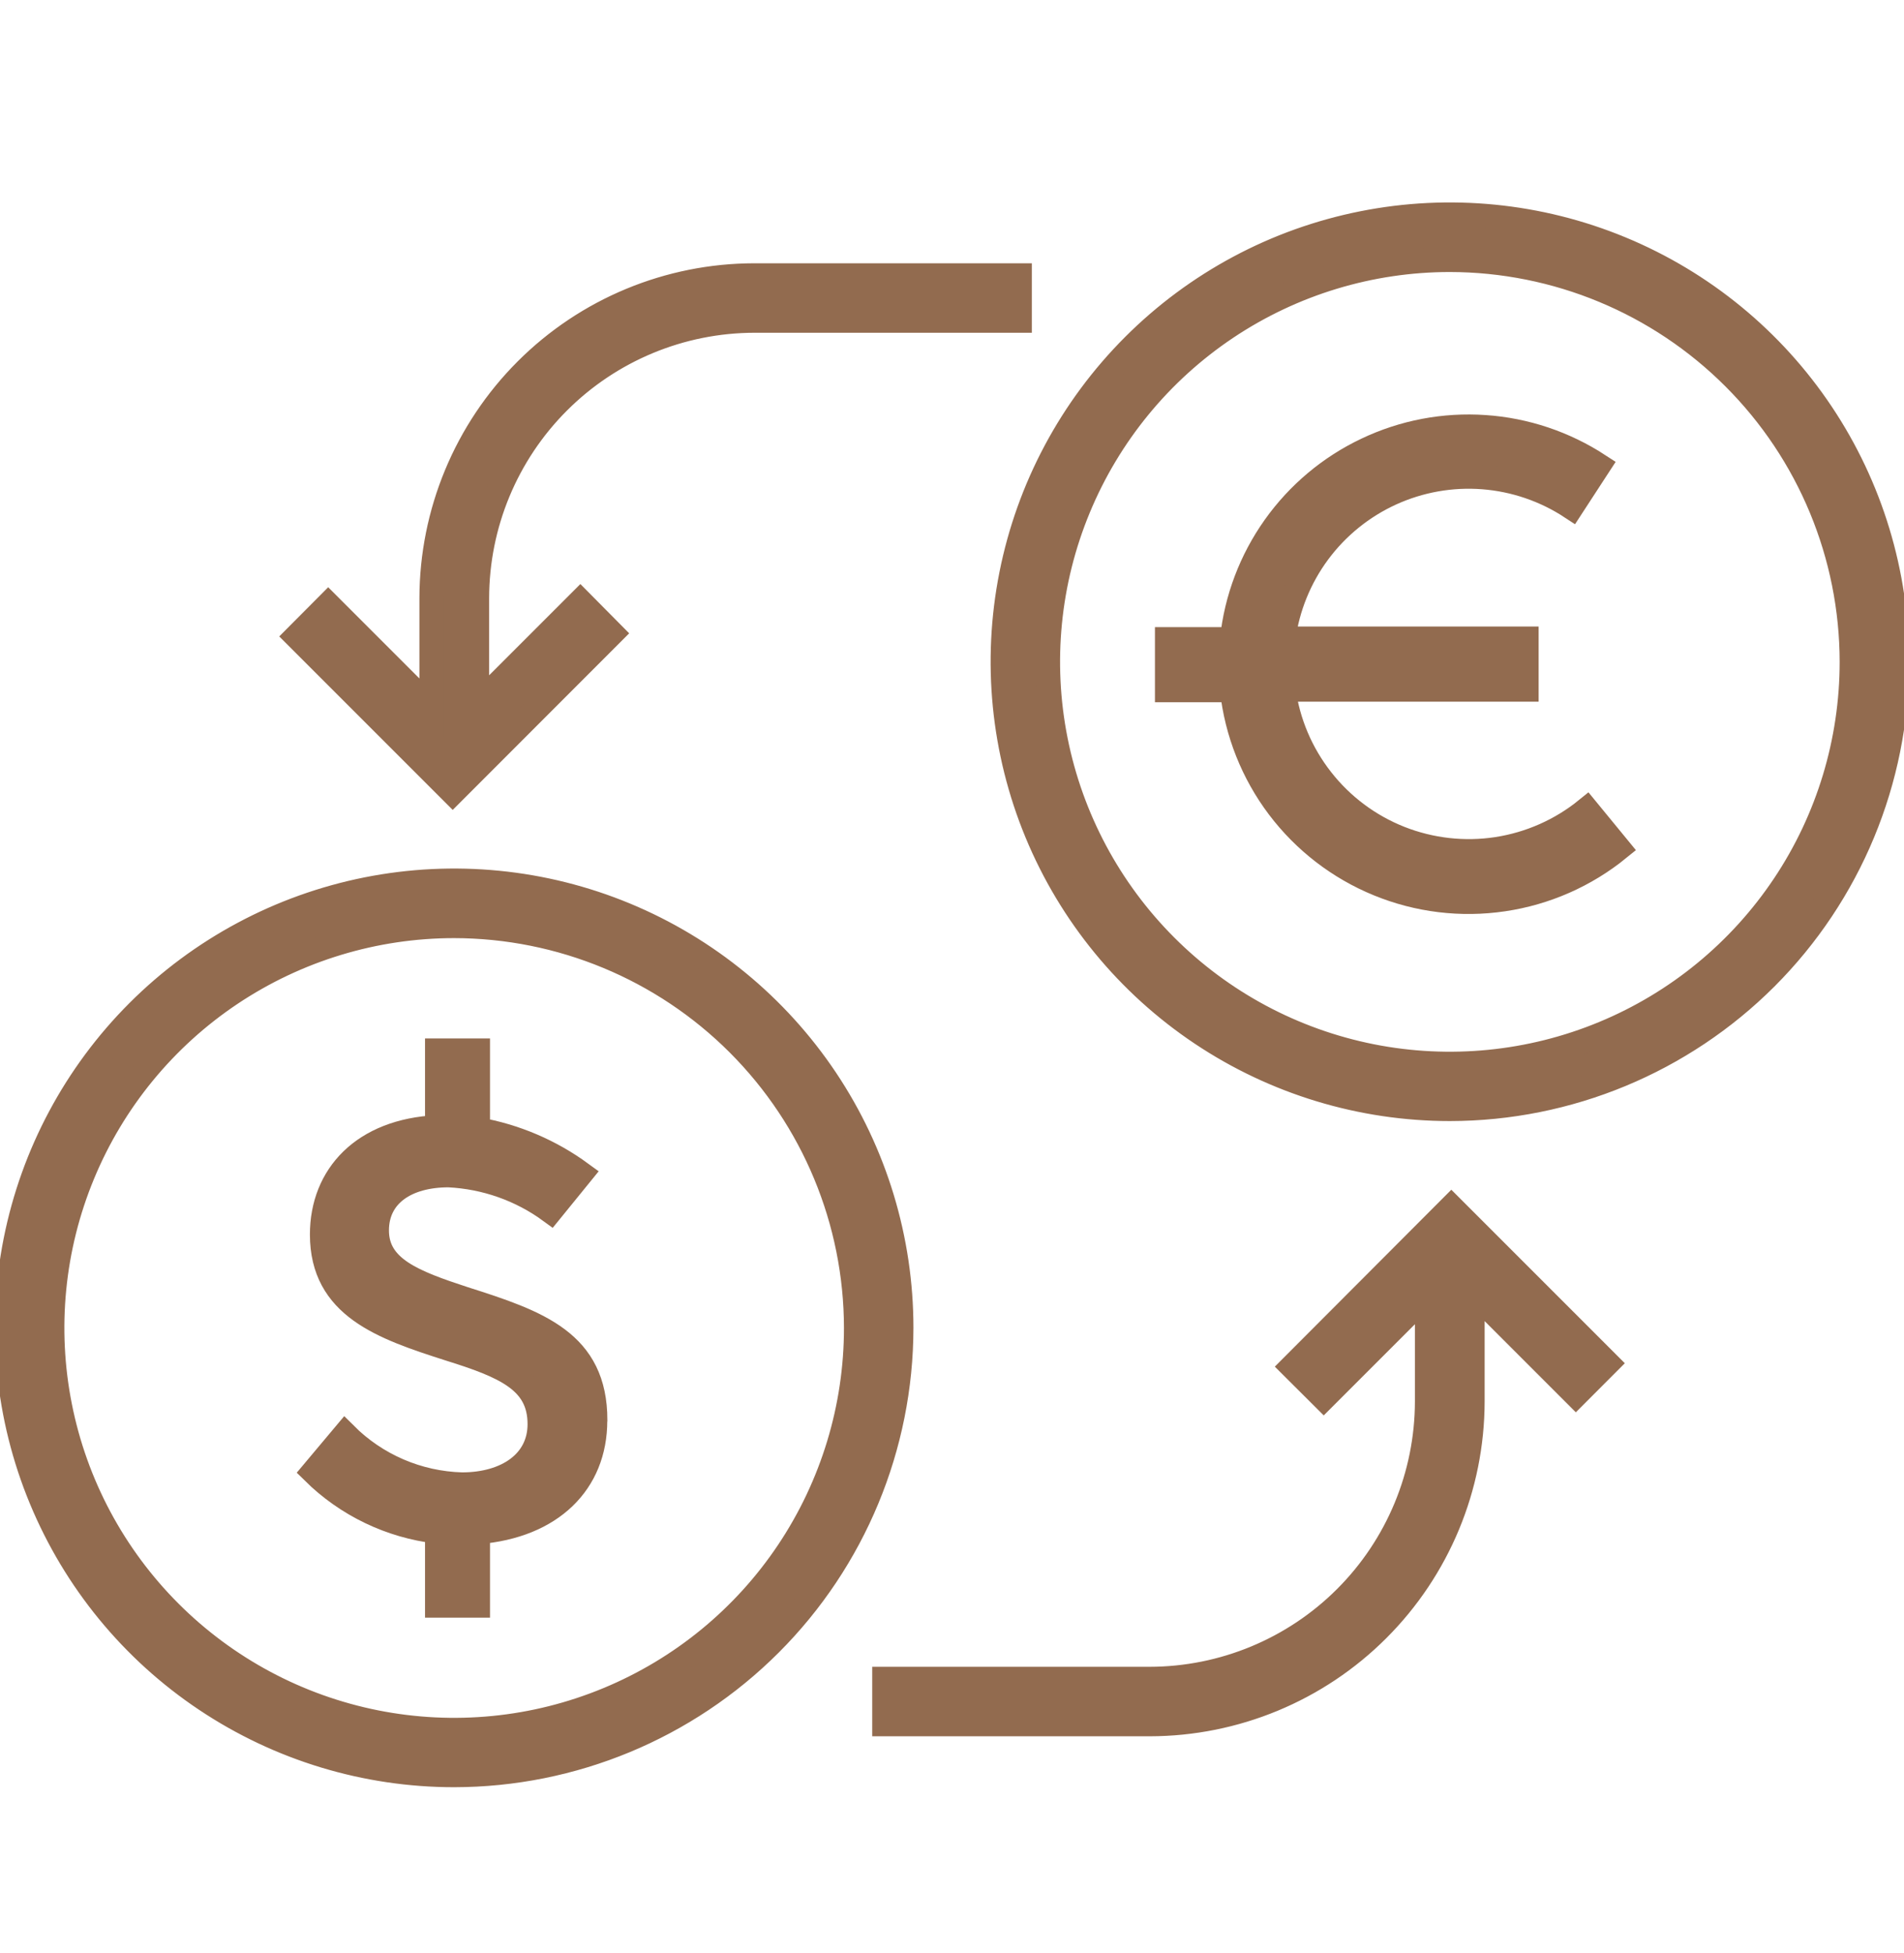 <svg width="39" height="40" viewBox="0 0 39 40" fill="none" xmlns="http://www.w3.org/2000/svg">
<g clip-path="url(#clip0_724_11)">
<path d="M12.189 29.097C12.189 30.363 11.298 31.254 9.787 31.376V32.88H8.956V31.365C7.998 31.253 7.105 30.824 6.418 30.146L7.067 29.373C7.704 30.011 8.561 30.38 9.462 30.405C10.384 30.405 11.056 29.943 11.056 29.168C11.056 28.278 10.341 27.98 9.194 27.622C7.835 27.186 6.598 26.762 6.598 25.283C6.598 24.076 7.441 23.16 8.956 23.089V21.518H9.787V23.133C10.552 23.267 11.276 23.576 11.903 24.035L11.277 24.805C10.669 24.36 9.943 24.104 9.189 24.067C8.322 24.067 7.717 24.473 7.717 25.2C7.717 25.975 8.47 26.261 9.505 26.6C11.033 27.085 12.191 27.491 12.191 29.085L12.189 29.097Z" fill="#926B4F" stroke="#926B4F" stroke-width="0.5"/>
<path d="M9.303 36.353C7.492 36.353 5.721 35.816 4.215 34.809C2.709 33.803 1.536 32.373 0.843 30.7C0.149 29.027 -0.032 27.185 0.321 25.409C0.675 23.633 1.547 22.001 2.828 20.72C4.108 19.44 5.74 18.568 7.516 18.214C9.293 17.861 11.134 18.042 12.807 18.735C14.48 19.428 15.91 20.602 16.917 22.108C17.923 23.614 18.46 25.384 18.46 27.195C18.457 29.623 17.492 31.951 15.775 33.668C14.058 35.385 11.731 36.35 9.303 36.353ZM9.303 18.963C7.674 18.963 6.082 19.447 4.728 20.351C3.374 21.256 2.318 22.542 1.695 24.047C1.072 25.551 0.909 27.207 1.227 28.804C1.544 30.402 2.329 31.869 3.48 33.02C4.632 34.172 6.099 34.956 7.696 35.274C9.294 35.592 10.949 35.429 12.454 34.805C13.959 34.182 15.245 33.127 16.149 31.773C17.054 30.418 17.537 28.826 17.537 27.198C17.535 25.015 16.666 22.922 15.123 21.378C13.579 19.834 11.486 18.966 9.303 18.963ZM29.698 22.71C27.887 22.71 26.117 22.173 24.611 21.167C23.105 20.161 21.931 18.731 21.238 17.058C20.545 15.384 20.364 13.543 20.717 11.767C21.07 9.99 21.942 8.359 23.223 7.078C24.504 5.797 26.135 4.925 27.912 4.572C29.688 4.219 31.529 4.4 33.202 5.093C34.876 5.786 36.306 6.96 37.312 8.466C38.318 9.972 38.855 11.742 38.855 13.553C38.853 15.981 37.887 18.309 36.171 20.026C34.454 21.742 32.126 22.708 29.698 22.71ZM29.698 5.321C28.07 5.321 26.477 5.804 25.123 6.709C23.769 7.614 22.714 8.9 22.091 10.404C21.467 11.909 21.304 13.565 21.622 15.162C21.94 16.759 22.724 18.226 23.876 19.378C25.027 20.53 26.494 21.314 28.092 21.632C29.689 21.949 31.345 21.786 32.849 21.163C34.354 20.54 35.64 19.484 36.545 18.13C37.45 16.776 37.932 15.184 37.932 13.556C37.93 11.372 37.062 9.279 35.518 7.736C33.974 6.192 31.881 5.324 29.698 5.321ZM32.928 27.92L29.728 24.72L26.466 27.989L27.114 28.635L29.232 26.517V28.702C29.23 30.209 28.631 31.654 27.565 32.72C26.499 33.786 25.054 34.385 23.547 34.387H18.116V35.31H23.549C25.301 35.308 26.981 34.612 28.22 33.373C29.459 32.135 30.157 30.456 30.16 28.704V26.453L32.278 28.571L32.928 27.92ZM15.451 5.642C13.699 5.644 12.019 6.34 10.78 7.579C9.541 8.818 8.844 10.498 8.841 12.25V14.499L6.723 12.381L6.073 13.034L9.273 16.234L12.535 12.97L11.887 12.316L9.769 14.434V12.25C9.771 10.742 10.37 9.298 11.436 8.232C12.502 7.166 13.947 6.567 15.454 6.565H20.885V5.642H15.451Z" fill="#926B4F" stroke="#926B4F" stroke-width="0.5"/>
<path d="M32.501 16.578C31.973 17.007 31.34 17.287 30.668 17.391C29.996 17.494 29.308 17.417 28.675 17.167C28.043 16.917 27.488 16.503 27.069 15.967C26.649 15.432 26.379 14.795 26.288 14.121H31.266V13.082H26.285C26.371 12.44 26.619 11.83 27.005 11.309C27.392 10.788 27.904 10.374 28.493 10.105C29.083 9.836 29.732 9.721 30.378 9.771C31.024 9.821 31.648 10.034 32.189 10.39L32.748 9.532C32.049 9.076 31.245 8.806 30.413 8.75C29.581 8.693 28.748 8.851 27.995 9.209C27.241 9.566 26.592 10.111 26.109 10.791C25.626 11.472 25.326 12.264 25.238 13.094H23.907V14.132H25.238C25.334 15.002 25.663 15.831 26.19 16.53C26.718 17.229 27.423 17.773 28.234 18.105C29.044 18.437 29.929 18.545 30.795 18.416C31.661 18.288 32.477 17.929 33.156 17.376L32.501 16.578Z" fill="#926B4F" stroke="#926B4F" stroke-width="0.5"/>
</g>
<defs>
<clipPath id="clip0_724_11">
<rect width="39" height="39" fill="white" transform="translate(0 0.875)"/>
</clipPath>
</defs>
</svg>
